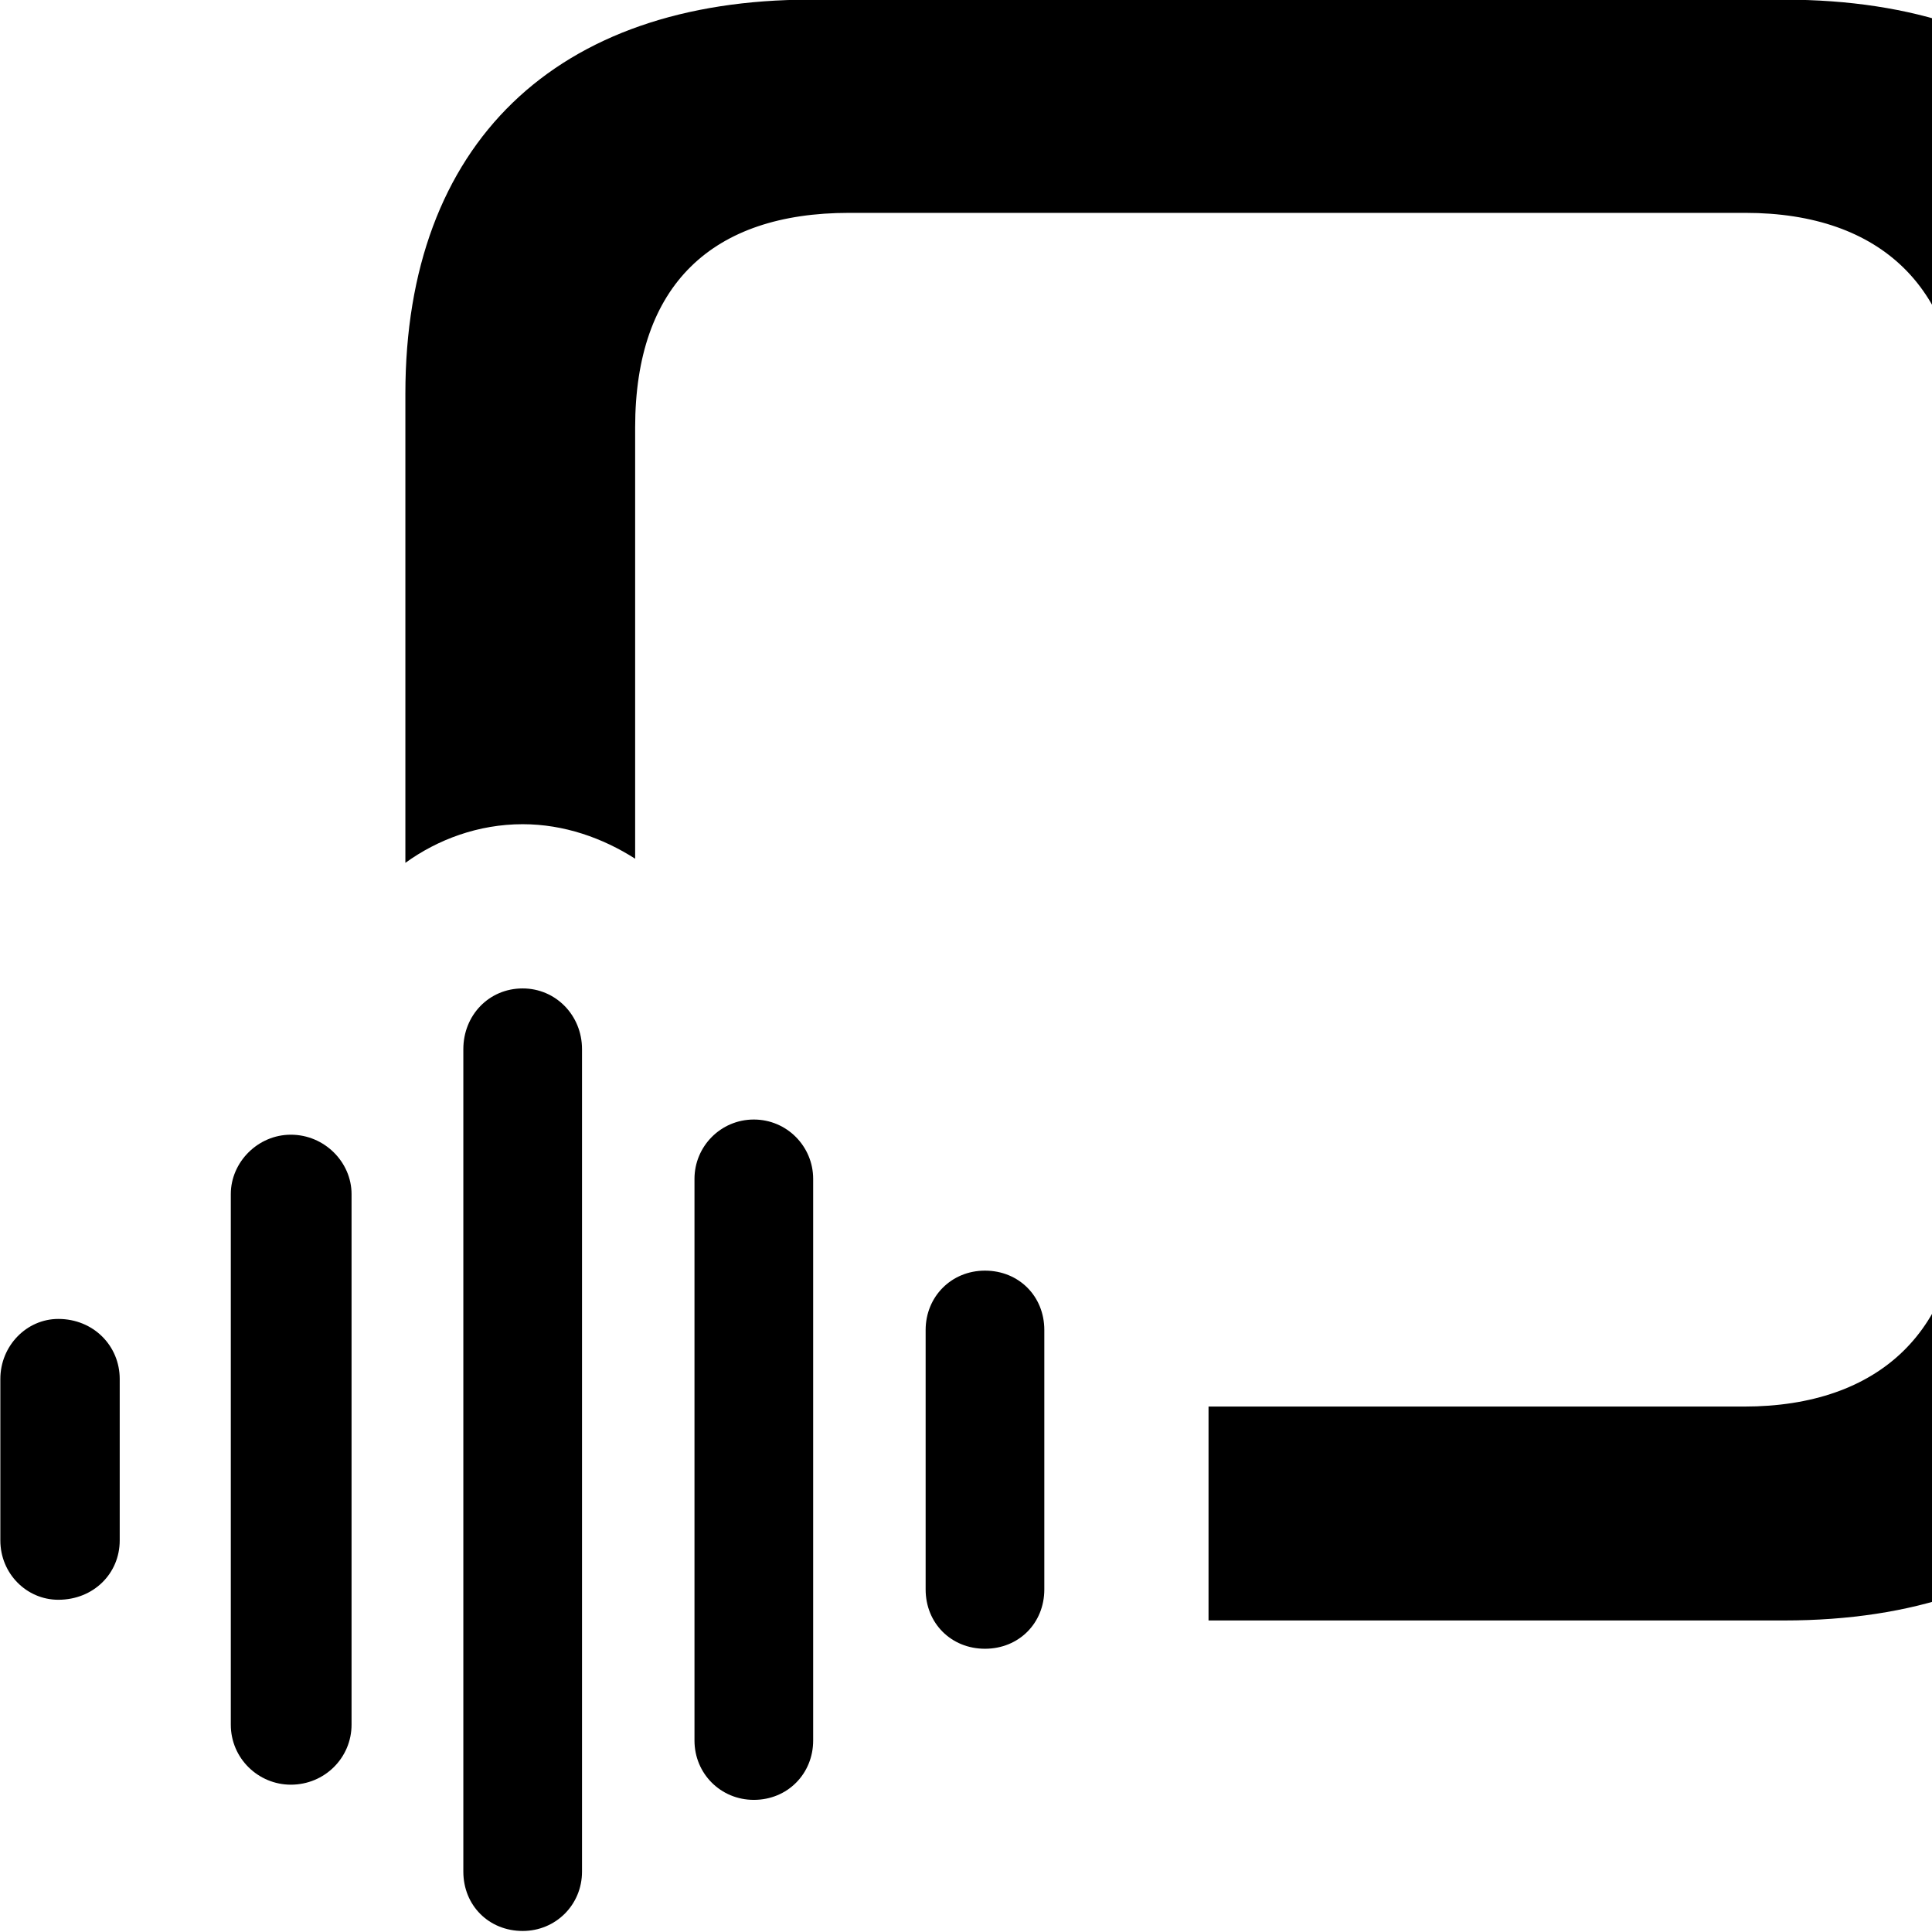 <svg xmlns="http://www.w3.org/2000/svg" viewBox="0 0 28 28" width="28" height="28">
  <path d="M17.515 23.485H25.855C29.625 23.485 31.735 21.405 31.735 17.785V16.515L36.255 20.375C37.055 21.045 37.805 21.495 38.595 21.495C39.925 21.495 40.875 20.545 40.875 19.085V4.575C40.875 3.105 39.925 2.175 38.595 2.175C37.785 2.175 37.055 2.625 36.255 3.295L31.735 7.135V5.685C31.735 2.075 29.625 -0.005 25.855 -0.005H11.745C8.065 -0.005 5.875 2.075 5.875 5.705V12.505C6.345 12.165 6.935 11.945 7.575 11.945C8.175 11.945 8.735 12.145 9.205 12.445V6.195C9.205 4.125 10.325 3.085 12.305 3.085H25.295C27.275 3.085 28.415 4.195 28.415 6.195V17.285C28.415 19.275 27.245 20.385 25.275 20.385H17.515ZM31.735 13.045V10.625L37.295 6.135C37.395 6.055 37.475 6.005 37.575 6.005C37.705 6.005 37.785 6.095 37.785 6.265V17.405C37.785 17.565 37.705 17.665 37.575 17.665C37.475 17.665 37.395 17.595 37.295 17.525ZM7.575 27.985C8.055 27.985 8.435 27.605 8.435 27.125V15.205C8.435 14.715 8.055 14.325 7.575 14.325C7.085 14.325 6.715 14.715 6.715 15.205V27.125C6.715 27.615 7.085 27.985 7.575 27.985ZM10.925 26.085C11.415 26.085 11.785 25.705 11.785 25.225V17.085C11.785 16.615 11.405 16.225 10.925 16.225C10.445 16.225 10.065 16.615 10.065 17.085V25.225C10.065 25.705 10.445 26.085 10.925 26.085ZM4.215 25.865C4.705 25.865 5.095 25.475 5.095 24.995V17.305C5.095 16.845 4.705 16.445 4.215 16.445C3.735 16.445 3.345 16.845 3.345 17.305V24.995C3.345 25.485 3.745 25.865 4.215 25.865ZM14.275 23.895C14.765 23.895 15.135 23.525 15.135 23.035V19.275C15.135 18.785 14.765 18.415 14.275 18.415C13.785 18.415 13.415 18.795 13.415 19.275V23.035C13.415 23.525 13.785 23.895 14.275 23.895ZM0.845 23.185C1.355 23.185 1.735 22.805 1.735 22.325V19.985C1.735 19.505 1.355 19.115 0.845 19.115C0.385 19.115 0.005 19.505 0.005 19.985V22.325C0.005 22.805 0.385 23.185 0.845 23.185Z" />
</svg>